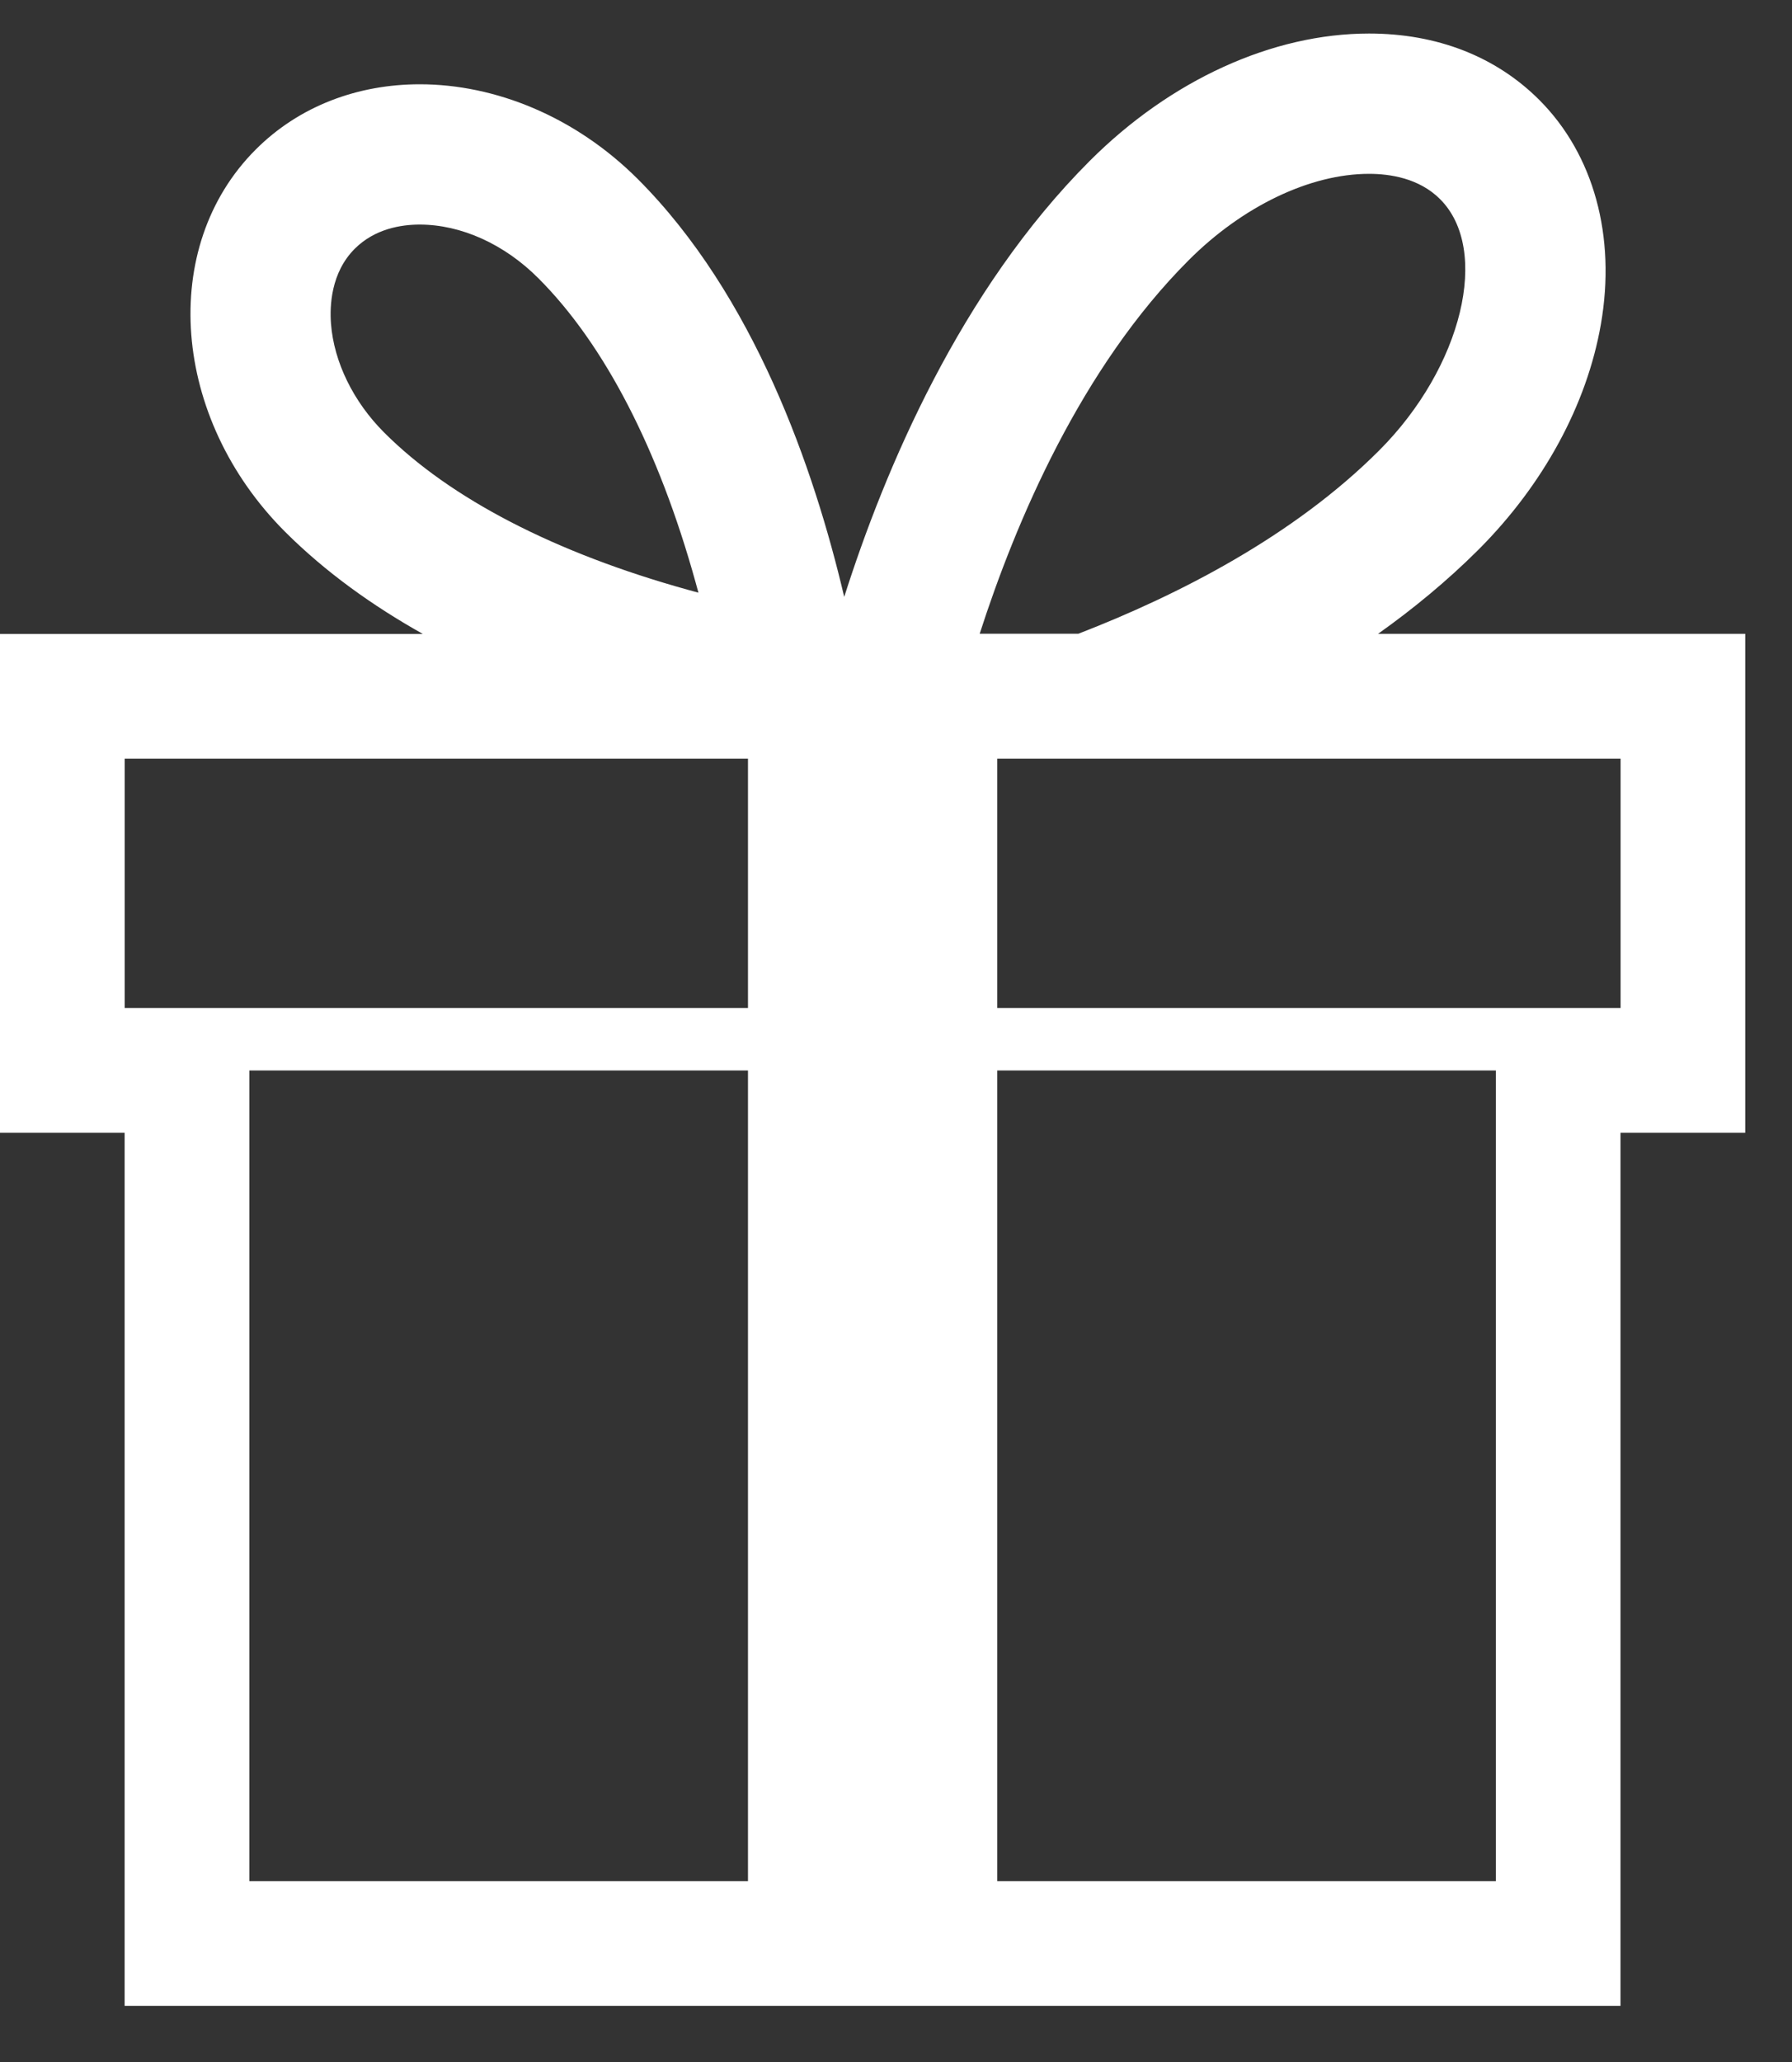 <svg width="20" height="23" fill="none" xmlns="http://www.w3.org/2000/svg"><rect width="100%" height="100%" fill="#333333" stroke="none"/><path d="M15.38 7.07c.394-.28.773-.592 1.12-.938.726-.726 1.211-1.619 1.367-2.515.171-.982-.08-1.894-.687-2.502-.485-.485-1.142-.741-1.9-.741-1.078 0-2.215.518-3.118 1.421-1.445 1.445-2.287 3.44-2.74 4.863-.336-1.43-1.005-3.362-2.305-4.662C6.419 1.3 5.527.94 4.685.94c-.688 0-1.343.24-1.831.728-1.087 1.086-.94 2.995.327 4.263.453.452.98.827 1.538 1.14H0v5.564h1.391v9.739h16.695v-9.739h1.392V7.07H15.38zm-2.112-4.169c.602-.602 1.355-.962 2.012-.962.232 0 .558.048.792.282.566.565.248 1.876-.68 2.804-.955.955-2.24 1.612-3.357 2.044h-1.101c.403-1.25 1.131-2.966 2.334-4.168zm-9.574.71c-.015-.198-.001-.57.265-.836.223-.223.517-.27.725-.27.462 0 .945.218 1.324.598.737.736 1.343 1.908 1.754 3.388l.033.12-.12-.033c-1.48-.411-2.652-1.017-3.388-1.754-.344-.344-.56-.786-.593-1.213zm4.654 17.372H2.783V11.94h5.565v9.043zm0-9.74H1.392V8.462h6.956v2.783zm8.347 9.74H11.13V11.94h5.565v9.043zm1.392-9.74H11.13V8.462h6.957v2.783z" fill="#fff"/></svg>
